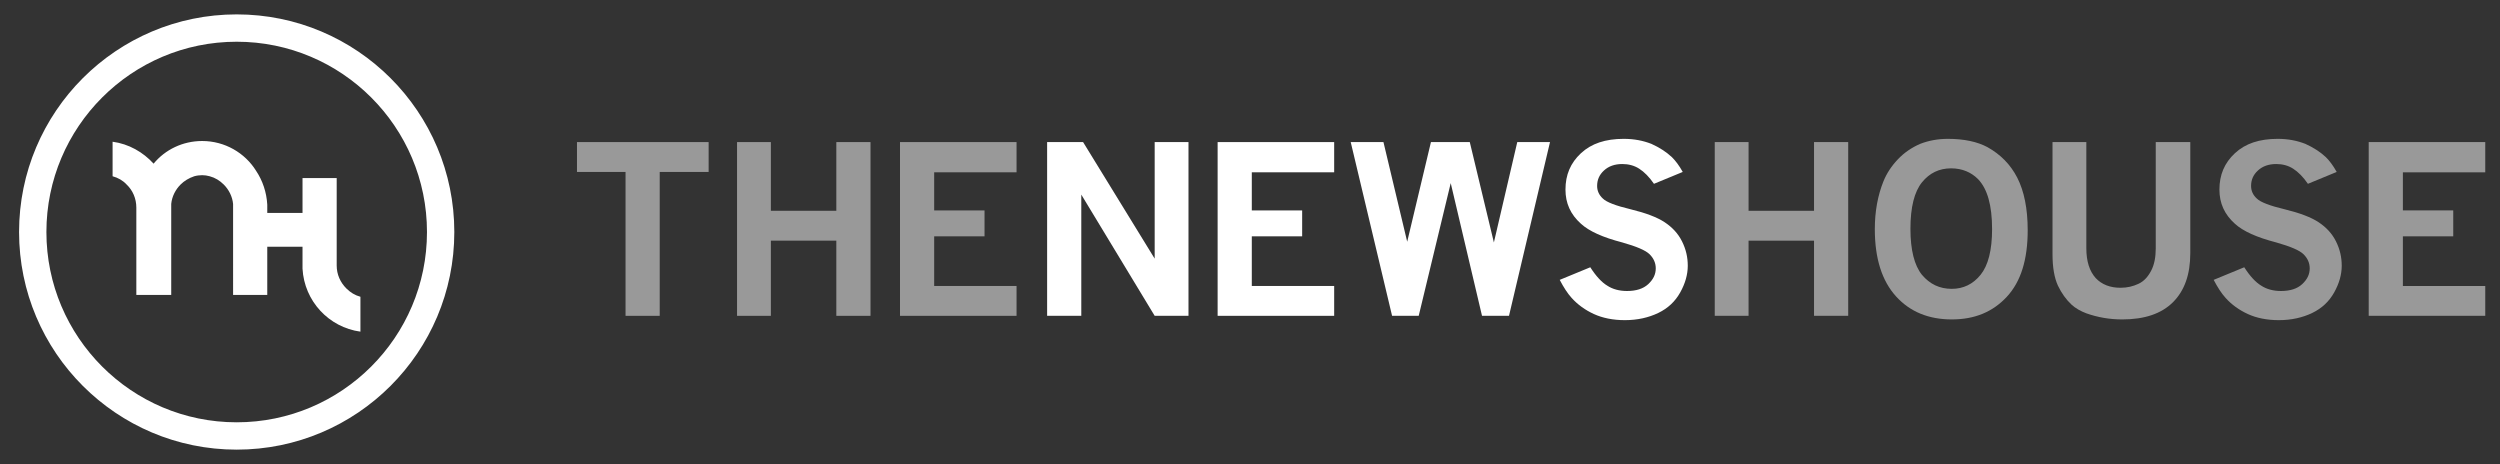 <?xml version="1.0" encoding="utf-8"?>
<!-- Generator: Adobe Illustrator 21.0.0, SVG Export Plug-In . SVG Version: 6.00 Build 0)  -->
<svg version="1.0" id="Layer_1" xmlns="http://www.w3.org/2000/svg" xmlns:xlink="http://www.w3.org/1999/xlink" x="0px" y="0px"
	 viewBox="0 0 695 129" style="enable-background:new 0 0 695 129;" xml:space="preserve">
<rect x="0" y="0" width="695" height="129" fill="#333333" stroke="none"/>
<style type="text/css">
	.st0{fill:#FFFFFF;}
	.st1{opacity:0.5;fill:#FFFFFF;}
</style>
<g>
	<path class="st0" d="M65.8,125c33.4,0,60.5-27.1,60.5-60.5C126.3,31.1,99.2,4,65.8,4C32.4,4,5.3,31.1,5.3,64.5
		C5.3,97.9,32.4,125,65.8,125z M65.8,11.6c29.2,0,52.9,23.7,52.9,52.9c0,29.2-23.7,52.9-52.9,52.9c-29.2,0-52.9-23.7-52.9-52.9
		C12.9,35.3,36.6,11.6,65.8,11.6z"/>
	<path class="st0" d="M37.9,57.7c0,0.1,0,0.1,0,0.2h0V82h9.7V57.9h0c0-0.1,0-0.1,0-0.2c0-0.3,0-0.6,0-0.9h0c0,0,0,0,0-0.1
		c0.2-2.1,1.2-4,2.6-5.4c1-1,2.3-1.8,3.8-2.3c0.7-0.2,1.5-0.3,2.2-0.3c0.7,0,1.4,0.1,2.1,0.3c1.5,0.4,2.8,1.2,3.9,2.3
		c1.4,1.4,2.4,3.3,2.6,5.4c0,0,0,0.1,0,0.1h0c0,0.3,0,0.6,0,0.9c0,0.1,0,0.1,0,0.2h0V82h9.5V68.6h9.8v5.1c0,0,0,0.1,0,0.1
		c0,0,0,0.1,0,0.1v0.8h0c0.5,9,7.3,16.3,16.1,17.5v-9.7c-1.5-0.4-2.8-1.2-3.9-2.3c-1.7-1.7-2.7-3.9-2.7-6.4c0-0.1,0-0.1,0-0.2h0
		V49.5h-9.5v9.7h-9.8v-1.3c0,0,0-0.1,0-0.1c0,0,0-0.1,0-0.1v-0.8h0c-0.2-3.5-1.3-6.7-3.1-9.4c-3.1-5-8.7-8.3-15-8.3
		c-5.4,0-10.3,2.4-13.5,6.3c-2.9-3.2-6.9-5.5-11.4-6.1V49c1.5,0.4,2.9,1.2,3.9,2.3C36.9,52.9,37.9,55.2,37.9,57.7z"/>
</g>
<path class="st1" d="M160.4,39.5H197v8.3h-13.6v40h-9.5v-40h-13.5V39.5z"/>
<path class="st1" d="M204.9,39.5h9.4v19.1h18.2V39.5h9.5v48.3h-9.5V66.9h-18.2v20.9h-9.4V39.5z"/>
<path class="st1" d="M250.2,39.5h32.4v8.4h-22.9v10.6h14v7.2h-14v13.8h22.9v8.3h-32.4V39.5z"/>
<path class="st0" d="M291.1,39.5h10L321,71.9V39.5h9.4v48.3H321l-20.4-33.7v33.7h-9.5V39.5z"/>
<path class="st0" d="M338.5,39.5h32.4v8.4H348v10.6h14v7.2h-14v13.8h22.9v8.3h-32.4V39.5z"/>
<path class="st0" d="M375.5,39.5h9.1l6.6,27.7l6.6-27.7h10.8l6.7,27.9l6.5-27.9h9.1l-11.4,48.3h-7.5l-8.7-36.9l-8.9,36.9H387
	L375.5,39.5z"/>
<path class="st0" d="M442.1,74.3c1.6,2.5,3.2,4.2,4.7,5.1c1.5,1,3.4,1.5,5.5,1.5c2.5,0,4.5-0.6,5.9-1.9c1.4-1.3,2.1-2.7,2.1-4.4
	c0-1.5-0.6-2.8-1.7-3.9c-1.1-1.1-3.7-2.2-7.6-3.3c-5.4-1.4-9.2-3.1-11.5-5.2c-2.9-2.6-4.3-5.7-4.3-9.5c0-4.1,1.4-7.4,4.3-10.1
	c2.9-2.7,6.8-4,11.9-4c2.9,0,5.4,0.5,7.7,1.4c2.2,1,4.1,2.2,5.7,3.7c1,1,2,2.3,3,4.1l-8,3.3c-1.3-1.9-2.7-3.3-4.1-4.2
	c-1.4-0.9-3-1.3-4.7-1.3c-2.1,0-3.8,0.6-5.1,1.8c-1.3,1.2-1.9,2.6-1.9,4.3c0,1.3,0.5,2.5,1.6,3.5c1,1,3.6,2,7.8,3
	c4.1,1,7.3,2.2,9.4,3.6c2.1,1.4,3.7,3.1,4.8,5.3c1.1,2.2,1.6,4.4,1.6,6.8c0,2.4-0.7,4.9-2.1,7.4c-1.4,2.5-3.4,4.4-6.1,5.7
	c-2.7,1.3-5.8,2-9.3,2c-3.3,0-6.2-0.6-8.6-1.7c-2.4-1.1-4.5-2.6-6.2-4.5c-1.1-1.2-2.2-2.9-3.3-5L442.1,74.3z"/>
<path class="st1" d="M476.7,39.5h9.4v19.1h18.2V39.5h9.5v48.3h-9.5V66.9h-18.2v20.9h-9.4V39.5z"/>
<path class="st1" d="M541.5,38.6c4.5,0,8.2,0.8,11,2.3c3.6,2,6.4,4.8,8.3,8.5c1.9,3.7,2.9,8.6,2.9,14.6c0,8.2-1.9,14.3-5.8,18.5
	c-3.9,4.2-8.9,6.3-15.3,6.3c-6.4,0-11.6-2.1-15.5-6.4c-3.9-4.3-5.9-10.5-5.9-18.7c0-4.9,0.8-9.3,2.4-13.3c0.9-2.2,2.2-4.2,4-6.1
	c1.8-1.9,3.9-3.3,6.2-4.3C536.1,39.1,538.7,38.6,541.5,38.6z M542.4,46.8c-3.3,0-6,1.3-8.1,3.9c-2.1,2.6-3.2,6.9-3.2,12.9
	c0,5.9,1.1,10.2,3.2,12.8c2.2,2.6,4.9,3.9,8.3,3.9c3.2,0,5.9-1.3,8-3.9c2.1-2.6,3.2-6.8,3.2-12.7c0-6.6-1.3-11.2-3.9-13.9
	C548,47.9,545.5,46.8,542.4,46.8z"/>
<path class="st1" d="M570.5,39.5h9.5V69c0,3.7,0.9,6.4,2.6,8.3c1.7,1.8,4,2.7,6.9,2.7c1.9,0,3.5-0.4,5-1.1c1.5-0.7,2.6-1.9,3.5-3.6
	c0.9-1.7,1.3-3.8,1.3-6.3V39.5h9.6v30.9c0,5.9-1.6,10.4-4.8,13.6c-3.2,3.2-7.9,4.8-14.1,4.8c-3.6,0-6.9-0.6-10-1.7
	c-1.6-0.6-3-1.4-4.1-2.4c-1.5-1.4-2.8-3.2-3.8-5.3c-1-2.2-1.5-5.1-1.5-8.7V39.5z"/>
<path class="st1" d="M623.9,74.3c1.6,2.5,3.2,4.2,4.7,5.1c1.5,1,3.4,1.5,5.5,1.5c2.5,0,4.5-0.6,5.9-1.9c1.4-1.3,2.1-2.7,2.1-4.4
	c0-1.5-0.6-2.8-1.7-3.9c-1.1-1.1-3.7-2.2-7.6-3.3c-5.4-1.4-9.2-3.1-11.5-5.2c-2.9-2.6-4.3-5.7-4.3-9.5c0-4.1,1.4-7.4,4.3-10.1
	c2.9-2.7,6.8-4,11.9-4c2.9,0,5.4,0.5,7.7,1.4c2.2,1,4.1,2.2,5.7,3.7c1,1,2,2.3,3,4.1l-8,3.3c-1.3-1.9-2.7-3.3-4.1-4.2
	c-1.4-0.9-3-1.3-4.7-1.3c-2.1,0-3.8,0.6-5.1,1.8c-1.3,1.2-1.9,2.6-1.9,4.3c0,1.3,0.5,2.5,1.6,3.5c1,1,3.6,2,7.8,3
	c4.1,1,7.3,2.2,9.4,3.6c2.1,1.4,3.7,3.1,4.8,5.3c1.1,2.2,1.6,4.4,1.6,6.8c0,2.4-0.7,4.9-2.1,7.4c-1.4,2.5-3.4,4.4-6.1,5.7
	c-2.7,1.3-5.8,2-9.3,2c-3.3,0-6.2-0.6-8.6-1.7c-2.4-1.1-4.5-2.6-6.2-4.5c-1.1-1.2-2.2-2.9-3.3-5L623.9,74.3z"/>
<path class="st1" d="M658.5,39.5h32.4v8.4H668v10.6h14v7.2h-14v13.8h22.9v8.3h-32.4V39.5z"/>
</svg>
